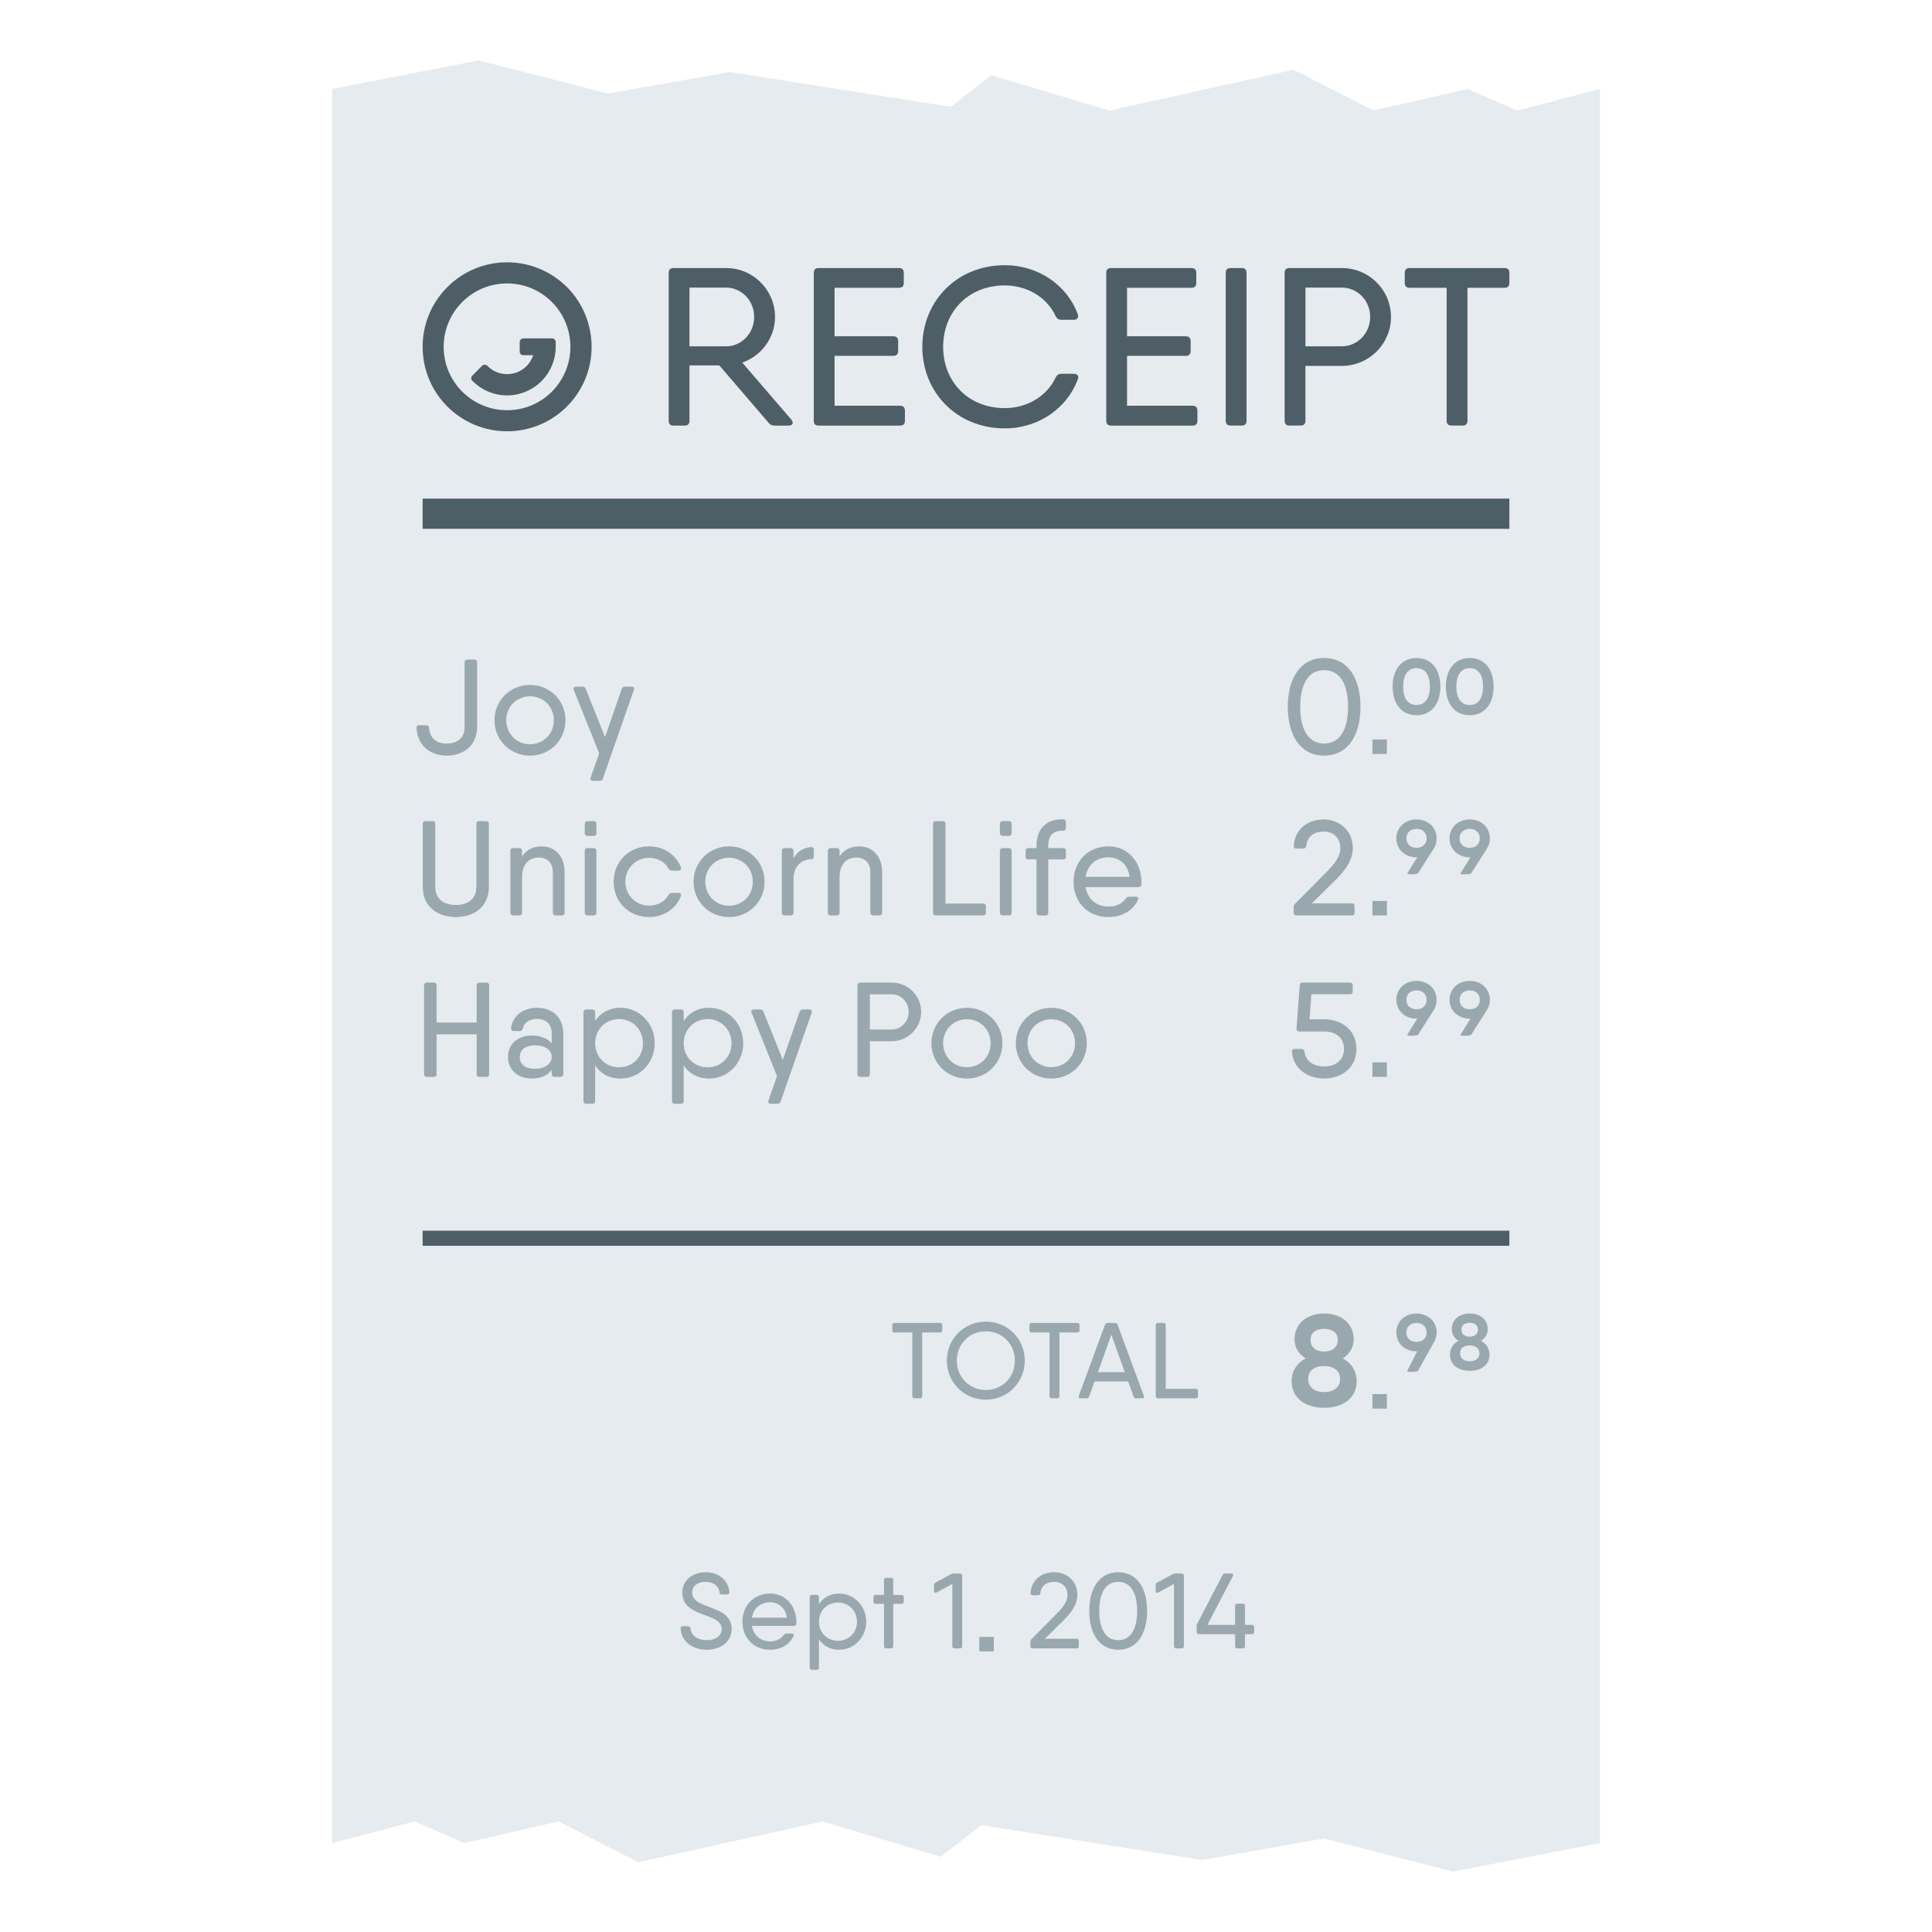 <?xml version="1.0" encoding="utf-8"?>
<!-- Generator: Adobe Illustrator 15.0.0, SVG Export Plug-In . SVG Version: 6.00 Build 0)  -->
<!DOCTYPE svg PUBLIC "-//W3C//DTD SVG 1.1//EN" "http://www.w3.org/Graphics/SVG/1.1/DTD/svg11.dtd">
<svg version="1.1" id="Layer_1" xmlns:x="http://ns.adobe.com/Extensibility/1.0/" xmlns:i="http://ns.adobe.com/AdobeIllustrator/10.0/" xmlns:graph="http://ns.adobe.com/Graphs/1.0/"
	 xmlns="http://www.w3.org/2000/svg" xmlns:xlink="http://www.w3.org/1999/xlink" xmlns:a="http://ns.adobe.com/AdobeSVGViewerExtensions/3.0/"
	 x="0px" y="0px" width="64px" height="64px" viewBox="0 0 64 64" enable-background="new 0 0 64 64" xml:space="preserve">
<polygon fill="#E6EBEF" points="50.26,3.662 48.617,2.947 45.498,3.662 42.854,2.309 36.748,3.662 32.836,2.492 31.498,3.539 
	24.172,2.385 20.141,3.098 15.863,2 11,2.947 11,61.053 13.74,60.338 15.383,61.053 18.502,60.338 21.146,61.691 27.252,60.338 
	31.164,61.508 32.502,60.461 39.828,61.615 43.859,60.902 48.137,62 53,61.053 53,2.947 "/>
<path fill="#99A8AE" d="M22.545,53.951c-0.004-0.053,0.023-0.08,0.072-0.08h0.18c0.045,0,0.07,0.025,0.076,0.074
	c0.033,0.252,0.246,0.387,0.549,0.387c0.285,0,0.486-0.145,0.486-0.371c0-0.236-0.24-0.342-0.514-0.441
	c-0.371-0.137-0.791-0.27-0.791-0.766c0-0.432,0.371-0.672,0.766-0.672c0.398,0,0.756,0.225,0.793,0.66
	c0.004,0.051-0.023,0.078-0.072,0.078h-0.18c-0.045,0-0.07-0.025-0.076-0.072c-0.031-0.229-0.217-0.348-0.465-0.348
	s-0.439,0.131-0.439,0.354c0,0.25,0.223,0.35,0.498,0.453c0.369,0.141,0.809,0.275,0.809,0.754c0,0.436-0.383,0.689-0.814,0.689
	C22.971,54.65,22.58,54.41,22.545,53.951z"/>
<path fill="#99A8AE" d="M26.381,53.725c0,0.023-0.002,0.045-0.002,0.064c-0.006,0.051-0.035,0.072-0.08,0.072h-0.234H24.91
	c0.055,0.326,0.295,0.512,0.607,0.512c0.203,0,0.363-0.09,0.447-0.211c0.023-0.031,0.051-0.049,0.09-0.049h0.172
	c0.055,0,0.084,0.031,0.063,0.076c-0.123,0.279-0.414,0.461-0.775,0.461c-0.553,0-0.92-0.396-0.92-0.93
	c0-0.523,0.365-0.932,0.918-0.932C26.045,52.789,26.381,53.229,26.381,53.725z M26.066,53.59c-0.047-0.348-0.293-0.512-0.557-0.512
	c-0.33,0-0.551,0.205-0.6,0.512H26.066z"/>
<path fill="#99A8AE" d="M28.695,53.721c0,0.523-0.406,0.93-0.898,0.93c-0.297,0-0.525-0.133-0.668-0.346v0.934
	c0,0.049-0.025,0.076-0.076,0.076h-0.156c-0.049,0-0.074-0.027-0.074-0.076V52.91c0-0.049,0.025-0.076,0.074-0.076h0.156
	c0.051,0,0.076,0.027,0.076,0.076v0.225c0.143-0.213,0.371-0.346,0.668-0.346C28.289,52.789,28.695,53.195,28.695,53.721z
	 M28.389,53.721c0-0.361-0.275-0.635-0.631-0.635s-0.629,0.273-0.629,0.635s0.273,0.633,0.629,0.633S28.389,54.082,28.389,53.721z"
	/>
<path fill="#99A8AE" d="M29.939,52.91v0.146c0,0.049-0.027,0.074-0.076,0.074H29.59v1.4c0,0.047-0.025,0.074-0.074,0.074h-0.156
	c-0.049,0-0.076-0.027-0.076-0.074v-1.4H29.01c-0.051,0-0.076-0.025-0.076-0.074V52.91c0-0.049,0.025-0.076,0.076-0.076h0.273
	v-0.492c0-0.047,0.027-0.074,0.076-0.074h0.156c0.049,0,0.074,0.027,0.074,0.074v0.492h0.273
	C29.912,52.834,29.939,52.861,29.939,52.91z"/>
<path fill="#99A8AE" d="M31.598,52.125h0.201c0.049,0,0.074,0.027,0.074,0.076v2.33c0,0.047-0.025,0.074-0.074,0.074h-0.178
	c-0.049,0-0.074-0.027-0.074-0.074v-2.061l-0.516,0.279c-0.055,0.031-0.092,0.004-0.092-0.053v-0.182
	c0-0.041,0.02-0.072,0.053-0.092l0.51-0.275C31.533,52.129,31.563,52.125,31.598,52.125z"/>
<path fill="#99A8AE" d="M34.135,54.531v-0.143c0-0.037,0.01-0.064,0.037-0.092l0.838-0.846c0.191-0.191,0.352-0.396,0.352-0.609
	c0-0.293-0.205-0.441-0.436-0.441c-0.238,0-0.432,0.111-0.461,0.371c-0.006,0.049-0.033,0.074-0.078,0.074h-0.178
	c-0.049,0-0.074-0.025-0.072-0.078c0.037-0.469,0.404-0.686,0.785-0.686c0.379,0,0.768,0.256,0.768,0.76
	c0,0.305-0.199,0.576-0.439,0.814l-0.639,0.633h1.051c0.049,0,0.074,0.025,0.074,0.074v0.168c0,0.047-0.025,0.074-0.074,0.074
	h-1.453C34.16,54.605,34.135,54.578,34.135,54.531z"/>
<path fill="#99A8AE" d="M36.084,53.365c0-0.766,0.344-1.283,0.959-1.283c0.613,0,0.957,0.518,0.957,1.283s-0.344,1.285-0.957,1.285
	C36.428,54.65,36.084,54.131,36.084,53.365z M37.67,53.365c0-0.615-0.227-0.965-0.627-0.965c-0.402,0-0.629,0.35-0.629,0.965
	c0,0.617,0.227,0.967,0.629,0.967C37.443,54.332,37.67,53.982,37.67,53.365z"/>
<path fill="#99A8AE" d="M38.941,52.125h0.201c0.049,0,0.076,0.027,0.076,0.076v2.33c0,0.047-0.027,0.074-0.076,0.074h-0.176
	c-0.049,0-0.076-0.027-0.076-0.074v-2.061l-0.516,0.279c-0.053,0.031-0.09,0.004-0.09-0.053v-0.182c0-0.041,0.018-0.072,0.051-0.092
	l0.512-0.275C38.877,52.129,38.906,52.125,38.941,52.125z"/>
<path fill="#99A8AE" d="M41.545,53.902v0.156c0,0.049-0.027,0.076-0.076,0.076h-0.227v0.396c0,0.047-0.025,0.074-0.074,0.074h-0.18
	c-0.049,0-0.074-0.027-0.074-0.074v-0.396h-1.199c-0.049,0-0.074-0.027-0.074-0.076v-0.182c0-0.033,0.006-0.063,0.021-0.094
	l0.836-1.604c0.02-0.037,0.049-0.055,0.09-0.055h0.197c0.057,0,0.078,0.037,0.053,0.092l-0.842,1.611h0.918v-0.627
	c0-0.047,0.025-0.074,0.074-0.074h0.18c0.049,0,0.074,0.027,0.074,0.074v0.627h0.227C41.518,53.828,41.545,53.854,41.545,53.902z"/>
<rect x="14" y="16.518" fill="#4E5E67" width="36" height="1"/>
<rect x="14" y="40.768" fill="#4E5E67" width="36" height="0.5"/>
<path fill="#99A8AE" d="M31.213,43.9v0.164c0,0.049-0.025,0.076-0.076,0.076h-0.588v2.104c0,0.049-0.025,0.076-0.074,0.076h-0.18
	c-0.049,0-0.074-0.027-0.074-0.076v-2.104h-0.588c-0.051,0-0.076-0.027-0.076-0.076V43.9c0-0.049,0.025-0.076,0.076-0.076h0.916
	h0.588C31.188,43.824,31.213,43.852,31.213,43.9z"/>
<path fill="#99A8AE" d="M31.365,45.072c0-0.719,0.566-1.291,1.293-1.291c0.723,0,1.289,0.572,1.289,1.291s-0.566,1.293-1.289,1.293
	C31.932,46.365,31.365,45.791,31.365,45.072z M33.619,45.072c0-0.547-0.416-0.971-0.961-0.971c-0.547,0-0.963,0.424-0.963,0.971
	s0.416,0.973,0.963,0.973C33.203,46.045,33.619,45.619,33.619,45.072z"/>
<path fill="#99A8AE" d="M35.76,43.9v0.164c0,0.049-0.027,0.076-0.076,0.076h-0.588v2.104c0,0.049-0.027,0.076-0.076,0.076h-0.178
	c-0.049,0-0.076-0.027-0.076-0.076v-2.104h-0.588c-0.049,0-0.076-0.027-0.076-0.076V43.9c0-0.049,0.027-0.076,0.076-0.076h0.918
	h0.588C35.732,43.824,35.76,43.852,35.76,43.9z"/>
<path fill="#99A8AE" d="M37.83,46.32h-0.195c-0.043,0-0.072-0.021-0.086-0.063l-0.178-0.496h-1.113l-0.178,0.496
	c-0.016,0.041-0.045,0.063-0.086,0.063h-0.195c-0.057,0-0.08-0.033-0.061-0.086l0.865-2.348c0.016-0.039,0.047-0.063,0.088-0.063
	h0.244c0.043,0,0.074,0.023,0.088,0.063l0.867,2.348C37.91,46.287,37.885,46.32,37.83,46.32z M37.26,45.453l-0.445-1.238
	l-0.445,1.238H37.26z"/>
<path fill="#99A8AE" d="M39.684,46.082v0.162c0,0.049-0.027,0.076-0.076,0.076h-1.145h-0.104c-0.047,0-0.074-0.027-0.074-0.076V43.9
	c0-0.049,0.027-0.076,0.074-0.076h0.18c0.049,0,0.076,0.027,0.076,0.076v2.105h0.992C39.656,46.006,39.684,46.033,39.684,46.082z"/>
<path fill="#99A8AE" d="M47.504,44.463c-0.006,0.008-0.01,0.014-0.014,0.02l-0.518,0.928c-0.025,0.037-0.393,0.057-0.354,0
	l0.328-0.645c-0.008,0-0.014,0-0.021,0c-0.391,0-0.67-0.27-0.67-0.625c0-0.357,0.279-0.629,0.67-0.629
	c0.387,0,0.666,0.271,0.666,0.629c0,0.117-0.031,0.225-0.086,0.316L47.504,44.463z M46.926,44.451c0.203,0,0.332-0.123,0.332-0.311
	c0-0.186-0.129-0.316-0.332-0.316c-0.207,0-0.338,0.131-0.338,0.316C46.588,44.328,46.719,44.451,46.926,44.451z"/>
<path fill="#99A8AE" d="M49.342,44.877c0,0.324-0.26,0.533-0.654,0.533c-0.396,0-0.656-0.209-0.656-0.533
	c0-0.205,0.107-0.369,0.281-0.461c-0.133-0.084-0.223-0.217-0.223-0.385c0-0.33,0.27-0.52,0.598-0.52
	c0.326,0,0.594,0.189,0.594,0.52c0,0.168-0.088,0.301-0.221,0.385C49.234,44.508,49.342,44.672,49.342,44.877z M49.008,44.83
	c0-0.164-0.129-0.26-0.32-0.26c-0.207,0-0.322,0.096-0.322,0.26c0,0.156,0.115,0.264,0.322,0.264
	C48.893,45.094,49.008,44.986,49.008,44.83z M48.412,44.043c0,0.143,0.098,0.234,0.275,0.234c0.172,0,0.273-0.092,0.273-0.234
	c0-0.137-0.102-0.223-0.273-0.223C48.51,43.82,48.412,43.906,48.412,44.043z"/>
<path fill="#99A8AE" d="M44.942,45.757c0,0.534-0.428,0.878-1.076,0.878c-0.652,0-1.08-0.344-1.08-0.878
	c0-0.337,0.177-0.606,0.463-0.758c-0.219-0.138-0.366-0.356-0.366-0.634c0-0.543,0.443-0.854,0.983-0.854
	c0.536,0,0.977,0.311,0.977,0.854c0,0.277-0.145,0.496-0.363,0.634C44.766,45.15,44.942,45.42,44.942,45.757z M44.393,45.68
	c0-0.27-0.212-0.428-0.526-0.428c-0.341,0-0.53,0.158-0.53,0.428c0,0.258,0.189,0.434,0.53,0.434
	C44.203,46.113,44.393,45.938,44.393,45.68z M43.413,44.385c0,0.234,0.16,0.386,0.453,0.386c0.282,0,0.449-0.151,0.449-0.386
	c0-0.225-0.167-0.365-0.449-0.365C43.573,44.02,43.413,44.16,43.413,44.385z"/>
<path fill="#99A8AE" d="M13.799,24.121c-0.004-0.064,0.029-0.098,0.09-0.098h0.225c0.057,0,0.092,0.033,0.1,0.096
	c0.033,0.371,0.279,0.512,0.586,0.512c0.332,0,0.59-0.166,0.59-0.551v-2.133c0-0.061,0.033-0.096,0.096-0.096h0.223
	c0.063,0,0.096,0.035,0.096,0.096v2.133c0,0.648-0.488,0.951-1.004,0.951C14.305,25.031,13.842,24.756,13.799,24.121z"/>
<path fill="#99A8AE" d="M16.381,23.859c0-0.66,0.523-1.17,1.178-1.17c0.65,0,1.174,0.51,1.174,1.17c0,0.662-0.523,1.172-1.174,1.172
	C16.904,25.031,16.381,24.521,16.381,23.859z M18.346,23.859c0-0.449-0.344-0.793-0.787-0.793c-0.445,0-0.789,0.344-0.789,0.793
	c0,0.451,0.344,0.795,0.789,0.795C18.002,24.654,18.346,24.311,18.346,23.859z"/>
<path fill="#99A8AE" d="M20.705,22.746h0.217c0.066,0,0.1,0.039,0.076,0.107l-1.027,2.938c-0.018,0.053-0.057,0.076-0.109,0.076
	h-0.217c-0.066,0-0.1-0.041-0.078-0.107l0.281-0.807l-0.842-2.098c-0.025-0.068,0.004-0.109,0.072-0.109h0.215
	c0.053,0,0.09,0.02,0.109,0.072l0.641,1.598l0.553-1.594C20.613,22.77,20.652,22.746,20.705,22.746z"/>
<path fill="#99A8AE" d="M42.66,23.414c0-0.963,0.43-1.617,1.203-1.617c0.775,0,1.205,0.654,1.205,1.617s-0.43,1.617-1.205,1.617
	C43.09,25.031,42.66,24.377,42.66,23.414z M44.656,23.414c0-0.777-0.287-1.215-0.793-1.215c-0.504,0-0.791,0.438-0.791,1.215
	s0.287,1.217,0.791,1.217C44.369,24.631,44.656,24.191,44.656,23.414z"/>
<path fill="#99A8AE" d="M46.133,22.746c0-0.57,0.295-0.949,0.791-0.949c0.494,0,0.791,0.379,0.791,0.949
	c0,0.568-0.297,0.947-0.791,0.947C46.428,23.693,46.133,23.314,46.133,22.746z M47.367,22.746c0-0.4-0.168-0.613-0.443-0.613
	s-0.443,0.213-0.443,0.613c0,0.398,0.168,0.609,0.443,0.609S47.367,23.145,47.367,22.746z"/>
<path fill="#99A8AE" d="M47.896,22.746c0-0.57,0.295-0.949,0.791-0.949c0.494,0,0.791,0.379,0.791,0.949
	c0,0.568-0.297,0.947-0.791,0.947C48.19,23.693,47.896,23.314,47.896,22.746z M49.128,22.746c0-0.4-0.166-0.613-0.441-0.613
	s-0.443,0.213-0.443,0.613c0,0.398,0.168,0.609,0.443,0.609S49.128,23.145,49.128,22.746z"/>
<path fill="#99A8AE" d="M14.006,29.389v-2.094c0-0.061,0.035-0.094,0.096-0.094h0.223c0.063,0,0.094,0.033,0.094,0.094v2.076
	c0,0.398,0.26,0.607,0.682,0.607s0.68-0.209,0.68-0.607v-2.076c0-0.061,0.033-0.094,0.096-0.094h0.223
	c0.061,0,0.094,0.033,0.094,0.094v2.094c0,0.645-0.486,0.99-1.092,0.99S14.006,30.033,14.006,29.389z"/>
<path fill="#99A8AE" d="M18.703,28.877v1.352c0,0.063-0.033,0.096-0.096,0.096H18.41c-0.063,0-0.096-0.033-0.096-0.096v-1.338
	c0-0.32-0.195-0.484-0.463-0.484c-0.277,0-0.557,0.168-0.557,0.648v1.174c0,0.063-0.033,0.096-0.094,0.096h-0.199
	c-0.061,0-0.094-0.033-0.094-0.096v-2.041c0-0.061,0.033-0.094,0.094-0.094h0.199c0.061,0,0.094,0.033,0.094,0.094v0.182
	c0.16-0.244,0.391-0.332,0.66-0.332C18.371,28.037,18.703,28.354,18.703,28.877z"/>
<path fill="#99A8AE" d="M19.371,27.598v-0.303c0-0.061,0.033-0.094,0.094-0.094h0.199c0.061,0,0.094,0.033,0.094,0.094v0.303
	c0,0.061-0.033,0.094-0.094,0.094h-0.199C19.404,27.691,19.371,27.658,19.371,27.598z M19.371,30.229v-2.041
	c0-0.061,0.033-0.094,0.094-0.094h0.199c0.061,0,0.094,0.033,0.094,0.094v2.041c0,0.063-0.033,0.096-0.094,0.096h-0.199
	C19.404,30.324,19.371,30.291,19.371,30.229z"/>
<path fill="#99A8AE" d="M22.555,29.686c-0.152,0.412-0.566,0.693-1.051,0.693c-0.676,0-1.176-0.508-1.176-1.17
	c0-0.66,0.5-1.172,1.176-1.172c0.484,0,0.895,0.281,1.051,0.695c0.025,0.064-0.012,0.109-0.078,0.109h-0.219
	c-0.051,0-0.088-0.025-0.113-0.07c-0.121-0.219-0.359-0.355-0.641-0.355c-0.443,0-0.787,0.344-0.787,0.793
	c0,0.447,0.344,0.791,0.787,0.791c0.283,0,0.523-0.139,0.641-0.354c0.025-0.047,0.061-0.068,0.113-0.068h0.219
	C22.543,29.578,22.58,29.619,22.555,29.686z"/>
<path fill="#99A8AE" d="M22.975,29.209c0-0.66,0.523-1.172,1.176-1.172s1.176,0.512,1.176,1.172c0,0.662-0.523,1.17-1.176,1.17
	S22.975,29.871,22.975,29.209z M24.938,29.209c0-0.451-0.344-0.795-0.787-0.795s-0.787,0.344-0.787,0.795
	c0,0.449,0.344,0.795,0.787,0.795S24.938,29.658,24.938,29.209z"/>
<path fill="#99A8AE" d="M26.959,28.15v0.213c0,0.059-0.023,0.094-0.064,0.094c-0.313,0.016-0.609,0.193-0.609,0.674v1.098
	c0,0.063-0.033,0.096-0.094,0.096h-0.199c-0.061,0-0.094-0.033-0.094-0.096v-2.041c0-0.061,0.033-0.094,0.094-0.094h0.199
	c0.061,0,0.094,0.033,0.094,0.094v0.242c0.139-0.244,0.344-0.348,0.578-0.369C26.926,28.055,26.959,28.092,26.959,28.15z"/>
<path fill="#99A8AE" d="M29.221,28.877v1.352c0,0.063-0.035,0.096-0.096,0.096h-0.199c-0.061,0-0.094-0.033-0.094-0.096v-1.338
	c0-0.32-0.197-0.484-0.463-0.484c-0.277,0-0.557,0.168-0.557,0.648v1.174c0,0.063-0.033,0.096-0.096,0.096h-0.199
	c-0.061,0-0.094-0.033-0.094-0.096v-2.041c0-0.061,0.033-0.094,0.094-0.094h0.199c0.063,0,0.096,0.033,0.096,0.094v0.182
	c0.16-0.244,0.391-0.332,0.66-0.332C28.889,28.037,29.221,28.354,29.221,28.877z"/>
<path fill="#99A8AE" d="M32.66,30.025v0.203c0,0.063-0.033,0.096-0.096,0.096h-1.432h-0.129c-0.063,0-0.096-0.033-0.096-0.096
	v-2.934c0-0.061,0.033-0.094,0.096-0.094h0.223c0.061,0,0.094,0.033,0.094,0.094v2.637h1.244
	C32.627,29.932,32.66,29.965,32.66,30.025z"/>
<path fill="#99A8AE" d="M33.123,27.598v-0.303c0-0.061,0.033-0.094,0.096-0.094h0.197c0.063,0,0.096,0.033,0.096,0.094v0.303
	c0,0.061-0.033,0.094-0.096,0.094h-0.197C33.156,27.691,33.123,27.658,33.123,27.598z M33.123,30.229v-2.041
	c0-0.061,0.033-0.094,0.096-0.094h0.197c0.063,0,0.096,0.033,0.096,0.094v2.041c0,0.063-0.033,0.096-0.096,0.096h-0.197
	C33.156,30.324,33.123,30.291,33.123,30.229z"/>
<path fill="#99A8AE" d="M34.725,28.027v0.066h0.49c0.063,0,0.096,0.033,0.096,0.094v0.186c0,0.063-0.033,0.096-0.096,0.096h-0.49
	v1.76c0,0.063-0.033,0.096-0.096,0.096h-0.197c-0.063,0-0.096-0.033-0.096-0.096v-1.76h-0.264c-0.063,0-0.096-0.033-0.096-0.096
	v-0.186c0-0.061,0.033-0.094,0.096-0.094h0.264v-0.066c0-0.564,0.305-0.893,0.879-0.887c0.063,0,0.096,0.041,0.096,0.1v0.186
	c0,0.061-0.033,0.09-0.1,0.09C34.887,27.512,34.725,27.676,34.725,28.027z"/>
<path fill="#99A8AE" d="M37.813,29.215c0,0.027-0.002,0.055-0.002,0.082c-0.006,0.061-0.045,0.09-0.102,0.09h-0.293h-1.453
	c0.066,0.41,0.369,0.645,0.766,0.645c0.256,0,0.457-0.111,0.561-0.266c0.031-0.039,0.064-0.061,0.115-0.061l0.215-0.002
	c0.068,0,0.107,0.039,0.08,0.098c-0.156,0.352-0.521,0.578-0.977,0.578c-0.697,0-1.16-0.498-1.16-1.17
	c0-0.658,0.461-1.172,1.156-1.172C37.393,28.037,37.813,28.588,37.813,29.215z M37.418,29.045c-0.059-0.438-0.367-0.645-0.701-0.645
	c-0.414,0-0.693,0.258-0.756,0.645H37.418z"/>
<path fill="#99A8AE" d="M42.854,30.229v-0.178c0-0.047,0.014-0.08,0.047-0.115l1.057-1.064c0.24-0.24,0.443-0.5,0.443-0.768
	c0-0.369-0.258-0.557-0.549-0.557c-0.299,0-0.543,0.141-0.58,0.469c-0.006,0.061-0.043,0.094-0.1,0.094H42.95
	c-0.063,0-0.096-0.033-0.092-0.1c0.047-0.59,0.51-0.865,0.99-0.865c0.477,0,0.965,0.324,0.965,0.959c0,0.385-0.25,0.725-0.551,1.025
	l-0.805,0.795h1.322c0.061,0,0.094,0.035,0.094,0.096v0.209c0,0.063-0.033,0.096-0.094,0.096h-1.83
	C42.888,30.324,42.854,30.291,42.854,30.229z"/>
<path fill="#99A8AE" d="M47.503,28.096c-0.004,0.008-0.008,0.014-0.012,0.02l-0.518,0.814c-0.025,0.035-0.395,0.055-0.354,0
	l0.328-0.531c-0.008,0-0.016,0-0.023,0c-0.389,0-0.668-0.271-0.668-0.625c0-0.357,0.279-0.629,0.668-0.629s0.666,0.271,0.666,0.629
	c0,0.117-0.029,0.225-0.084,0.318L47.503,28.096z M46.925,28.084c0.203,0,0.334-0.125,0.334-0.311s-0.131-0.316-0.334-0.316
	c-0.205,0-0.336,0.131-0.336,0.316S46.72,28.084,46.925,28.084z"/>
<path fill="#99A8AE" d="M49.267,28.096c-0.004,0.008-0.01,0.014-0.014,0.02l-0.518,0.814c-0.023,0.035-0.393,0.055-0.354,0
	l0.33-0.531c-0.008,0-0.016,0-0.023,0c-0.391,0-0.67-0.271-0.67-0.625c0-0.357,0.279-0.629,0.67-0.629
	c0.387,0,0.666,0.271,0.666,0.629c0,0.117-0.031,0.225-0.086,0.318L49.267,28.096z M48.688,28.084c0.203,0,0.332-0.125,0.332-0.311
	s-0.129-0.316-0.332-0.316c-0.207,0-0.338,0.131-0.338,0.316S48.481,28.084,48.688,28.084z"/>
<path fill="#99A8AE" d="M16.203,32.645v2.934c0,0.063-0.033,0.094-0.094,0.094h-0.225c-0.061,0-0.094-0.031-0.094-0.094v-1.316
	h-1.328v1.316c0,0.063-0.033,0.094-0.094,0.094h-0.225c-0.061,0-0.094-0.031-0.094-0.094v-2.934c0-0.061,0.033-0.096,0.094-0.096
	h0.225c0.061,0,0.094,0.035,0.094,0.096v1.227h1.328v-1.227c0-0.061,0.033-0.096,0.094-0.096h0.225
	C16.17,32.549,16.203,32.584,16.203,32.645z"/>
<path fill="#99A8AE" d="M18.66,34.234v1.344c0,0.063-0.033,0.094-0.094,0.094h-0.195c-0.061,0-0.094-0.031-0.094-0.094v-0.137
	c-0.145,0.195-0.379,0.287-0.662,0.287c-0.408,0-0.785-0.236-0.785-0.713s0.377-0.713,0.785-0.713c0.283,0,0.518,0.096,0.662,0.258
	v-0.316c0-0.355-0.225-0.49-0.484-0.49c-0.229,0-0.432,0.104-0.473,0.314c-0.018,0.055-0.043,0.088-0.1,0.088h-0.197
	c-0.061,0-0.098-0.035-0.094-0.1c0.051-0.406,0.4-0.672,0.863-0.672C18.289,33.385,18.66,33.695,18.66,34.234z M18.277,35.016
	c0-0.238-0.229-0.387-0.551-0.387c-0.35,0-0.508,0.164-0.508,0.387c0,0.225,0.158,0.389,0.508,0.389
	C18.049,35.404,18.277,35.24,18.277,35.016z"/>
<path fill="#99A8AE" d="M21.688,34.559c0,0.66-0.512,1.17-1.129,1.17c-0.377,0-0.664-0.166-0.844-0.434v1.176
	c0,0.061-0.033,0.094-0.094,0.094h-0.199c-0.061,0-0.094-0.033-0.094-0.094v-2.934c0-0.063,0.033-0.096,0.094-0.096h0.199
	c0.061,0,0.094,0.033,0.094,0.096v0.283c0.18-0.268,0.467-0.436,0.844-0.436C21.176,33.385,21.688,33.896,21.688,34.559z
	 M21.299,34.559c0-0.455-0.344-0.801-0.791-0.801c-0.449,0-0.793,0.346-0.793,0.801s0.344,0.797,0.793,0.797
	C20.955,35.355,21.299,35.014,21.299,34.559z"/>
<path fill="#99A8AE" d="M24.621,34.559c0,0.66-0.512,1.17-1.129,1.17c-0.377,0-0.664-0.166-0.844-0.434v1.176
	c0,0.061-0.033,0.094-0.094,0.094h-0.199c-0.061,0-0.094-0.033-0.094-0.094v-2.934c0-0.063,0.033-0.096,0.094-0.096h0.199
	c0.061,0,0.094,0.033,0.094,0.096v0.283c0.18-0.268,0.467-0.436,0.844-0.436C24.109,33.385,24.621,33.896,24.621,34.559z
	 M24.232,34.559c0-0.455-0.344-0.801-0.791-0.801c-0.449,0-0.793,0.346-0.793,0.801s0.344,0.797,0.793,0.797
	C23.889,35.355,24.232,35.014,24.232,34.559z"/>
<path fill="#99A8AE" d="M26.594,33.441h0.217c0.066,0,0.1,0.043,0.076,0.109l-1.027,2.939c-0.016,0.051-0.057,0.074-0.107,0.074
	h-0.219c-0.066,0-0.1-0.039-0.076-0.107l0.281-0.807l-0.842-2.1c-0.027-0.064,0.002-0.109,0.07-0.109h0.215
	c0.053,0,0.09,0.021,0.109,0.074l0.641,1.596l0.555-1.592C26.502,33.467,26.541,33.441,26.594,33.441z"/>
<path fill="#99A8AE" d="M30.514,33.52c0,0.533-0.434,0.971-0.977,0.971h-0.721v1.088c0,0.063-0.031,0.094-0.094,0.094H28.5
	c-0.061,0-0.096-0.031-0.096-0.094v-2.934c0-0.061,0.035-0.096,0.096-0.096h0.316h0.721C30.08,32.549,30.514,32.984,30.514,33.52z
	 M30.1,33.52c0-0.324-0.25-0.582-0.563-0.582h-0.721v1.166h0.721C29.85,34.104,30.1,33.842,30.1,33.52z"/>
<path fill="#99A8AE" d="M30.854,34.559c0-0.662,0.523-1.174,1.176-1.174s1.176,0.512,1.176,1.174c0,0.66-0.523,1.17-1.176,1.17
	S30.854,35.219,30.854,34.559z M32.816,34.559c0-0.453-0.344-0.795-0.787-0.795s-0.787,0.342-0.787,0.795
	c0,0.449,0.344,0.793,0.787,0.793S32.816,35.008,32.816,34.559z"/>
<path fill="#99A8AE" d="M33.65,34.559c0-0.662,0.523-1.174,1.176-1.174s1.176,0.512,1.176,1.174c0,0.66-0.523,1.17-1.176,1.17
	S33.65,35.219,33.65,34.559z M35.613,34.559c0-0.453-0.344-0.795-0.787-0.795s-0.789,0.342-0.789,0.795
	c0,0.449,0.346,0.793,0.789,0.793S35.613,35.008,35.613,34.559z"/>
<path fill="#99A8AE" d="M44.933,34.748c0,0.637-0.508,0.98-1.07,0.98c-0.533,0-1.018-0.311-1.066-0.881
	c-0.004-0.066,0.029-0.1,0.092-0.1h0.227c0.059,0,0.09,0.033,0.098,0.094c0.039,0.316,0.307,0.486,0.65,0.486
	c0.379,0,0.658-0.207,0.658-0.58s-0.279-0.578-0.658-0.578h-0.82c-0.061,0-0.098-0.035-0.094-0.1l0.105-1.43
	c0.004-0.057,0.039-0.092,0.096-0.092h1.566c0.061,0,0.094,0.035,0.094,0.096v0.197c0,0.063-0.033,0.096-0.094,0.096H43.44
	l-0.059,0.83h0.492C44.435,33.768,44.933,34.111,44.933,34.748z"/>
<path fill="#99A8AE" d="M47.503,33.443c-0.004,0.008-0.008,0.014-0.012,0.021l-0.518,0.814c-0.025,0.035-0.395,0.055-0.354,0
	l0.328-0.533c-0.008,0-0.016,0-0.023,0c-0.389,0-0.668-0.27-0.668-0.625s0.279-0.627,0.668-0.627s0.666,0.271,0.666,0.627
	c0,0.117-0.029,0.227-0.084,0.318L47.503,33.443z M46.925,33.434c0.203,0,0.334-0.125,0.334-0.313c0-0.186-0.131-0.314-0.334-0.314
	c-0.205,0-0.336,0.129-0.336,0.314C46.589,33.309,46.72,33.434,46.925,33.434z"/>
<path fill="#99A8AE" d="M49.267,33.443c-0.004,0.008-0.008,0.014-0.014,0.021l-0.518,0.814c-0.023,0.035-0.393,0.055-0.354,0
	l0.33-0.533c-0.008,0-0.016,0-0.023,0c-0.391,0-0.67-0.27-0.67-0.625s0.279-0.627,0.67-0.627c0.387,0,0.666,0.271,0.666,0.627
	c0,0.117-0.031,0.227-0.086,0.318L49.267,33.443z M48.688,33.434c0.203,0,0.334-0.125,0.334-0.313c0-0.186-0.131-0.314-0.334-0.314
	c-0.207,0-0.336,0.129-0.336,0.314C48.353,33.309,48.481,33.434,48.688,33.434z"/>
<path fill="#4E5E67" d="M26.125,14.098h-0.463c-0.08,0-0.143-0.023-0.197-0.088l-1.637-1.906H22.84v1.836
	c0,0.104-0.057,0.158-0.16,0.158h-0.371c-0.104,0-0.158-0.055-0.158-0.158V9.037c0-0.104,0.055-0.158,0.158-0.158h0.531h1.211
	c0.896,0,1.623,0.725,1.623,1.621c0,0.689-0.453,1.291-1.086,1.512l1.627,1.889C26.299,14.004,26.258,14.098,26.125,14.098z
	 M22.84,11.473h1.211c0.514,0,0.932-0.436,0.932-0.973c0-0.543-0.418-0.973-0.932-0.973H22.84V11.473z"/>
<path fill="#4E5E67" d="M29.977,13.6v0.34c0,0.104-0.055,0.158-0.158,0.158h-2.6h-0.104c-0.104,0-0.158-0.055-0.158-0.158V9.037
	c0-0.104,0.055-0.158,0.158-0.158h0.531h2.135c0.104,0,0.158,0.055,0.158,0.158v0.338c0,0.104-0.055,0.158-0.158,0.158h-2.135v1.607
	h1.947c0.104,0,0.16,0.055,0.16,0.158v0.332c0,0.102-0.057,0.158-0.16,0.158h-1.947v1.652h2.172
	C29.922,13.441,29.977,13.498,29.977,13.6z"/>
<path fill="#4E5E67" d="M30.553,11.488c0-1.502,1.137-2.703,2.732-2.703c1.109,0,2.068,0.662,2.418,1.627
	c0.035,0.109-0.02,0.182-0.131,0.182h-0.414c-0.088,0-0.148-0.041-0.188-0.121c-0.281-0.613-0.934-1.018-1.686-1.018
	c-1.221,0-2.041,0.889-2.041,2.033s0.82,2.031,2.041,2.031c0.752,0,1.404-0.404,1.686-1.016c0.039-0.08,0.1-0.121,0.188-0.121h0.414
	c0.111,0,0.172,0.07,0.137,0.166c-0.346,0.971-1.307,1.643-2.424,1.643C31.689,14.191,30.553,12.99,30.553,11.488z"/>
<path fill="#4E5E67" d="M39.666,13.6v0.34c0,0.104-0.055,0.158-0.158,0.158h-2.6h-0.104c-0.104,0-0.158-0.055-0.158-0.158V9.037
	c0-0.104,0.055-0.158,0.158-0.158h0.531h2.135c0.104,0,0.158,0.055,0.158,0.158v0.338c0,0.104-0.055,0.158-0.158,0.158h-2.135v1.607
	h1.947c0.104,0,0.16,0.055,0.16,0.158v0.332c0,0.102-0.057,0.158-0.16,0.158h-1.947v1.652h2.172
	C39.611,13.441,39.666,13.498,39.666,13.6z"/>
<path fill="#4E5E67" d="M40.762,8.879h0.373c0.104,0,0.158,0.055,0.158,0.158v4.902c0,0.104-0.055,0.158-0.158,0.158h-0.373
	c-0.102,0-0.158-0.055-0.158-0.158V9.037C40.604,8.934,40.66,8.879,40.762,8.879z"/>
<path fill="#4E5E67" d="M46.078,10.5c0,0.891-0.725,1.621-1.631,1.621h-1.203v1.818c0,0.104-0.057,0.158-0.158,0.158h-0.373
	c-0.104,0-0.158-0.055-0.158-0.158V9.037c0-0.104,0.055-0.158,0.158-0.158h0.531h1.203C45.354,8.879,46.078,9.604,46.078,10.5z
	 M45.389,10.5c0-0.543-0.42-0.973-0.941-0.973h-1.203v1.945h1.203C44.969,11.473,45.389,11.037,45.389,10.5z"/>
<path fill="#4E5E67" d="M50,9.037v0.338c0,0.104-0.055,0.158-0.158,0.158h-1.23v4.406c0,0.104-0.057,0.158-0.158,0.158H48.08
	c-0.102,0-0.158-0.055-0.158-0.158V9.533h-1.23c-0.104,0-0.158-0.055-0.158-0.158V9.037c0-0.104,0.055-0.158,0.158-0.158h1.92h1.23
	C49.945,8.879,50,8.934,50,9.037z"/>
<path id="Shape_18_" fill="#4E5E67" d="M16.799,9.389c1.158,0,2.096,0.939,2.096,2.102c0,1.158-0.938,2.098-2.096,2.098
	c-1.16,0-2.102-0.939-2.102-2.098C14.697,10.328,15.639,9.389,16.799,9.389z M16.799,8.689C15.254,8.689,14,9.941,14,11.49
	c0,1.545,1.254,2.797,2.799,2.797s2.799-1.252,2.799-2.797c0-0.746-0.297-1.459-0.818-1.982C18.252,8.984,17.541,8.689,16.799,8.689
	z"/>
<path id="Combined-Shape_11_" fill="#4E5E67" d="M17.355,11.766c-0.037,0.008-0.074-0.004-0.104-0.033
	c-0.027-0.027-0.039-0.064-0.035-0.105v-0.281c-0.004-0.035,0.008-0.074,0.035-0.102c0.029-0.027,0.066-0.043,0.104-0.035h0.914
	c0.033-0.008,0.076,0.008,0.104,0.035s0.037,0.066,0.035,0.102v0.145c0,0.648-0.395,1.238-0.996,1.484
	c-0.602,0.25-1.291,0.111-1.752-0.35c-0.033-0.021-0.049-0.059-0.049-0.1c0-0.039,0.016-0.074,0.049-0.096l0.297-0.301
	c0.021-0.031,0.063-0.047,0.1-0.047c0.039,0,0.076,0.016,0.098,0.047c0.225,0.225,0.549,0.314,0.855,0.24
	c0.309-0.072,0.557-0.299,0.652-0.604H17.355z"/>
<rect x="45.463" y="24.496" fill="#99A8AE" width="0.48" height="0.48"/>
<rect x="45.463" y="29.845" fill="#99A8AE" width="0.48" height="0.48"/>
<rect x="45.463" y="35.193" fill="#99A8AE" width="0.48" height="0.48"/>
<rect x="45.463" y="46.182" fill="#99A8AE" width="0.48" height="0.48"/>
<rect x="32.441" y="54.225" fill="#99A8AE" width="0.48" height="0.48"/>
</svg>
